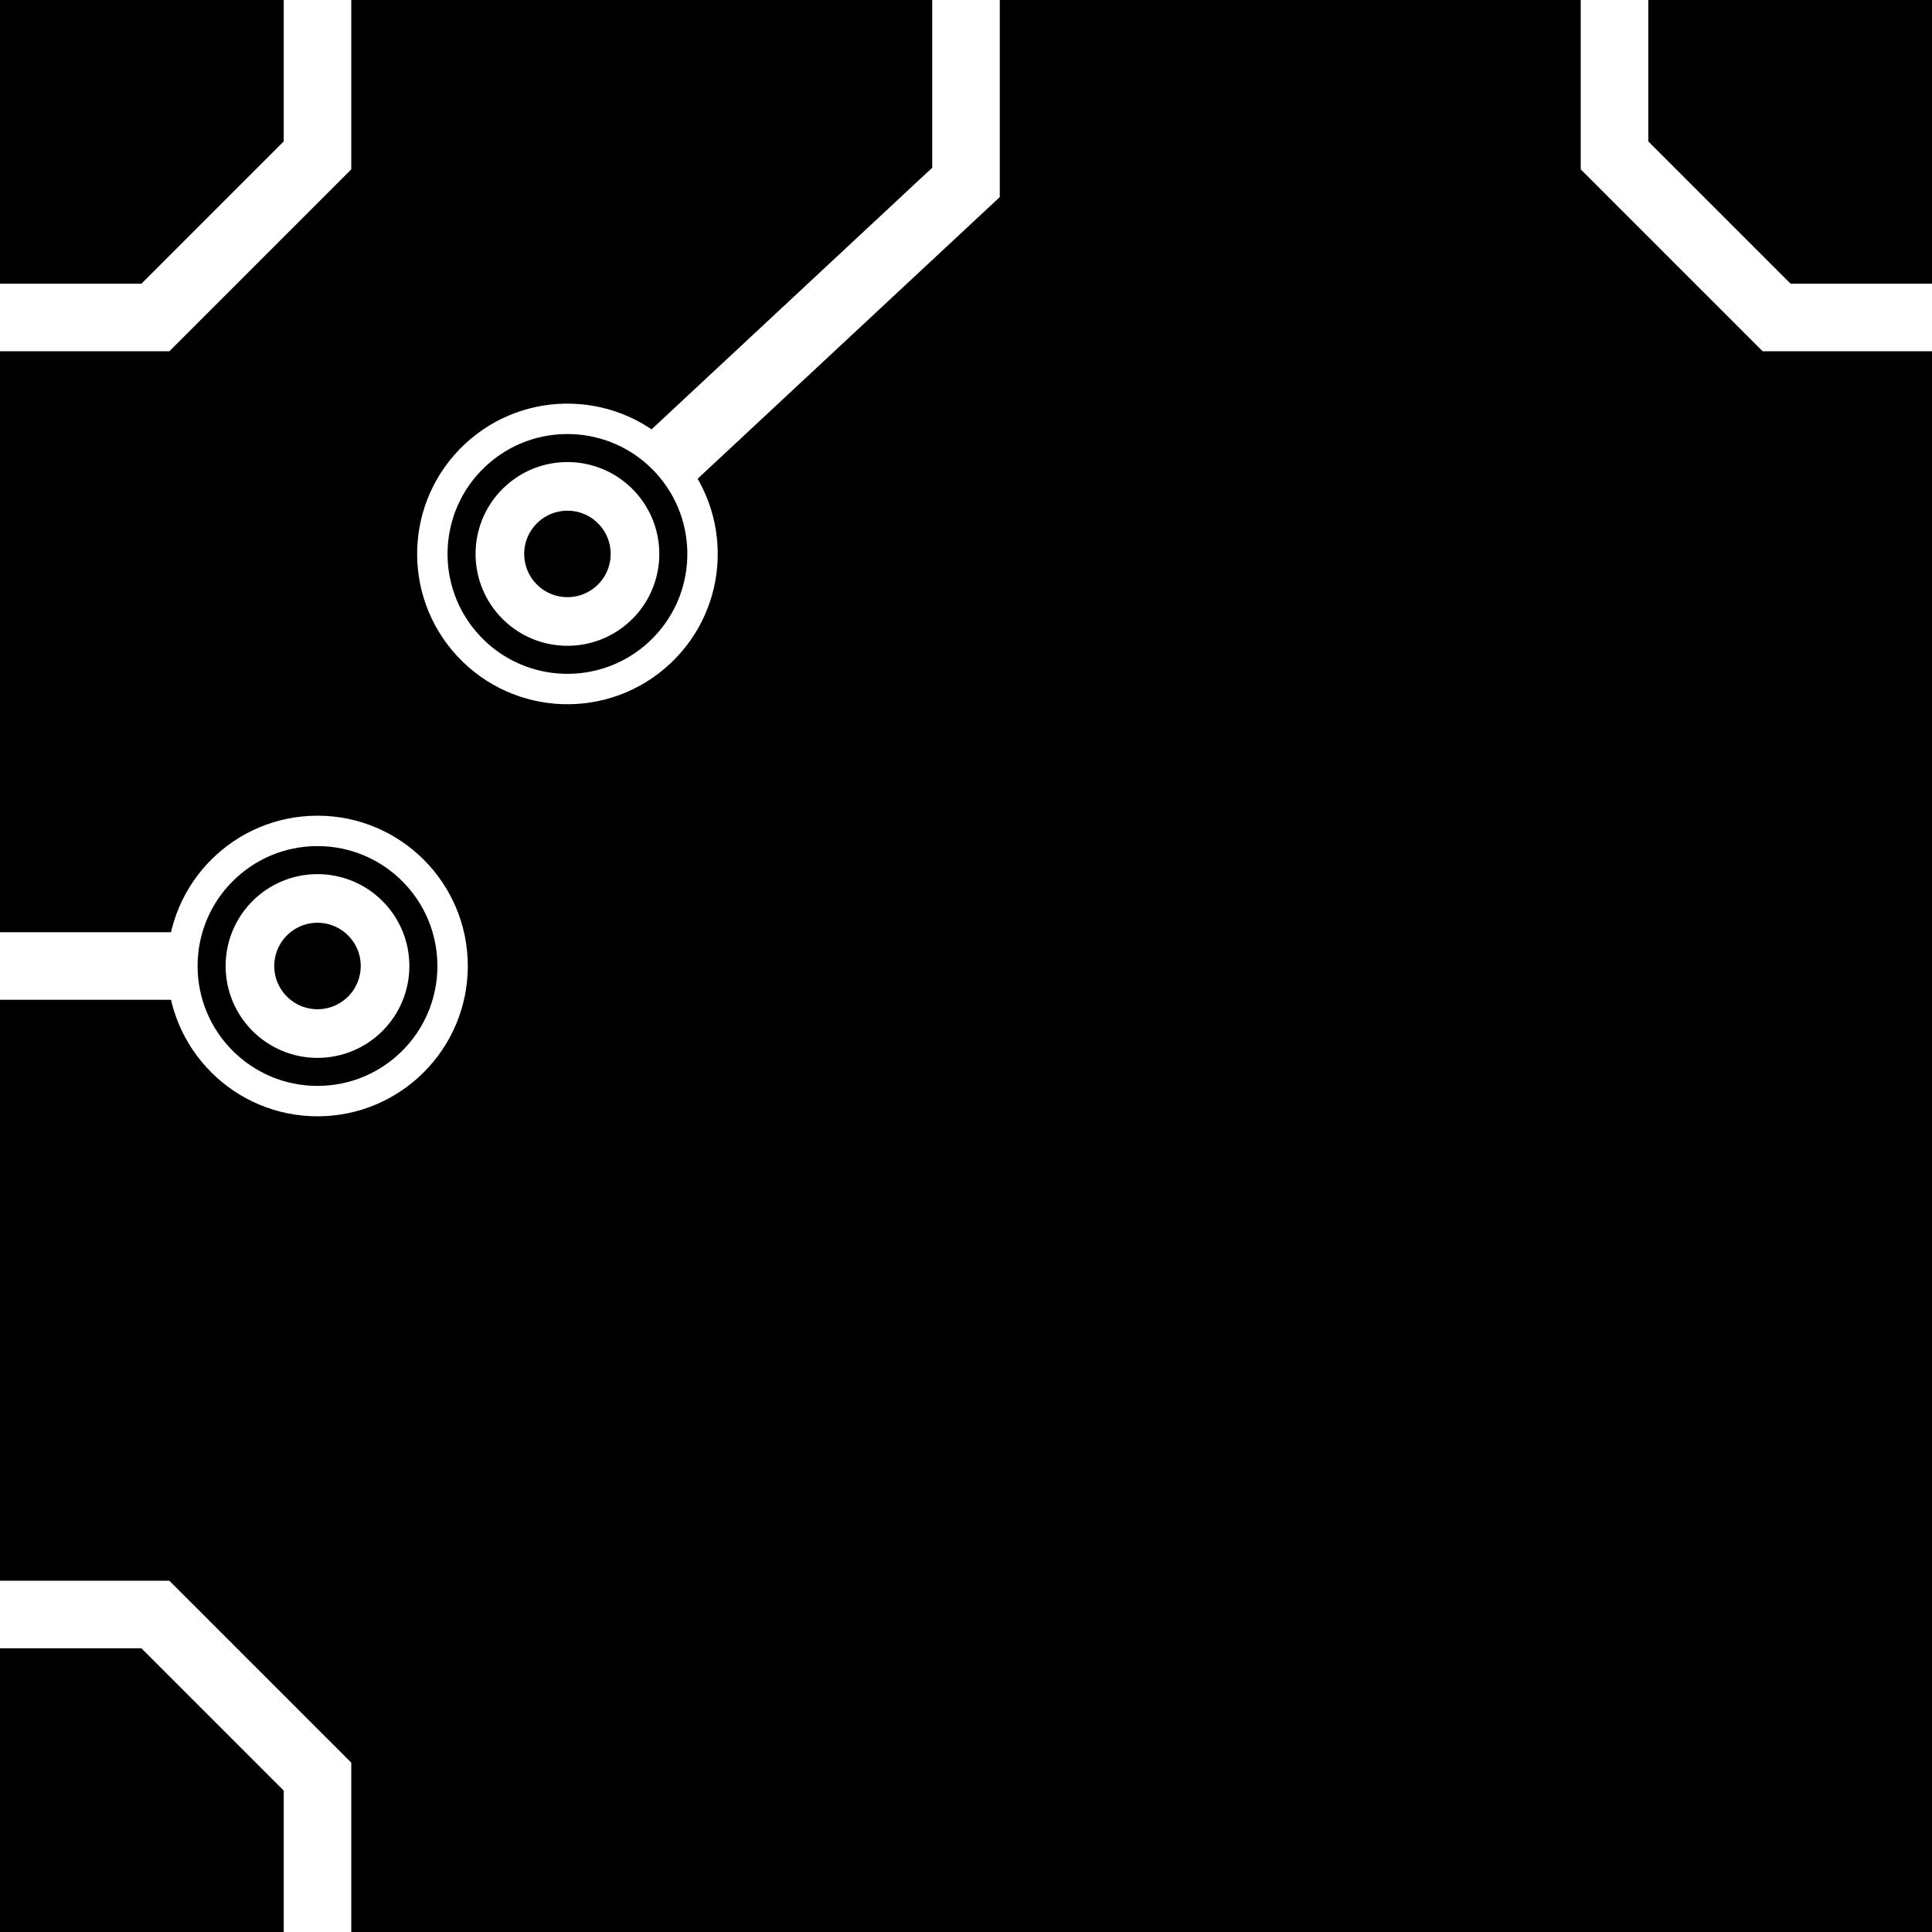 <?xml version="1.0" encoding="UTF-8"?>
<svg
   xmlns:svg="http://www.w3.org/2000/svg"
   xmlns="http://www.w3.org/2000/svg"
   width="256"
   height="256"
   viewBox="0 0 143 143"
   version="1.1"
   id="svg_tile_03A">
	<defs id="defs">
		<marker
			viewBox="0 0 20 20"
			markerWidth="20"
			markerHeight="20"
			refX="10"
			refY="10"
			orient="auto"
			id="term">
		  <circle cx="10" cy="10" r="2" style="fill:black;stroke:white;stroke-width:0.45"/>
		  <circle cx="10" cy="10" r="1" style="fill:black;stroke:white;stroke-width:0.72"/>
		</marker>
	</defs>
  <path
     style="fill:black;fill-opacity:1;stroke:none"
     d="M 0 0 H 143 V 143 H 0 Z"
     id="tile_bg"/>
  <g style="fill:none;stroke:white;stroke-opacity:1;stroke-width:5">
    <path id="wire_0" d="M   0.0 119.5 H  11.5 L  23.5 131.5 V 143.0"/>
    <path id="wire_1" d="M 143.0  23.5 H 131.5 L 119.5  11.5 V   0.0"/>
    <path id="wire_2" d="M   0.0  23.5 H  11.5 L  23.5  11.5 V   0.0"/>
    <path id="wire_4" d="M   0.0  71.5 H  23.5" marker-end="url(#term)"/>
    <path id="wire_7" d="M  71.5   0.0 V  13.5 L  42.0  41.0" marker-end="url(#term)"/>
	</g>
</svg>
